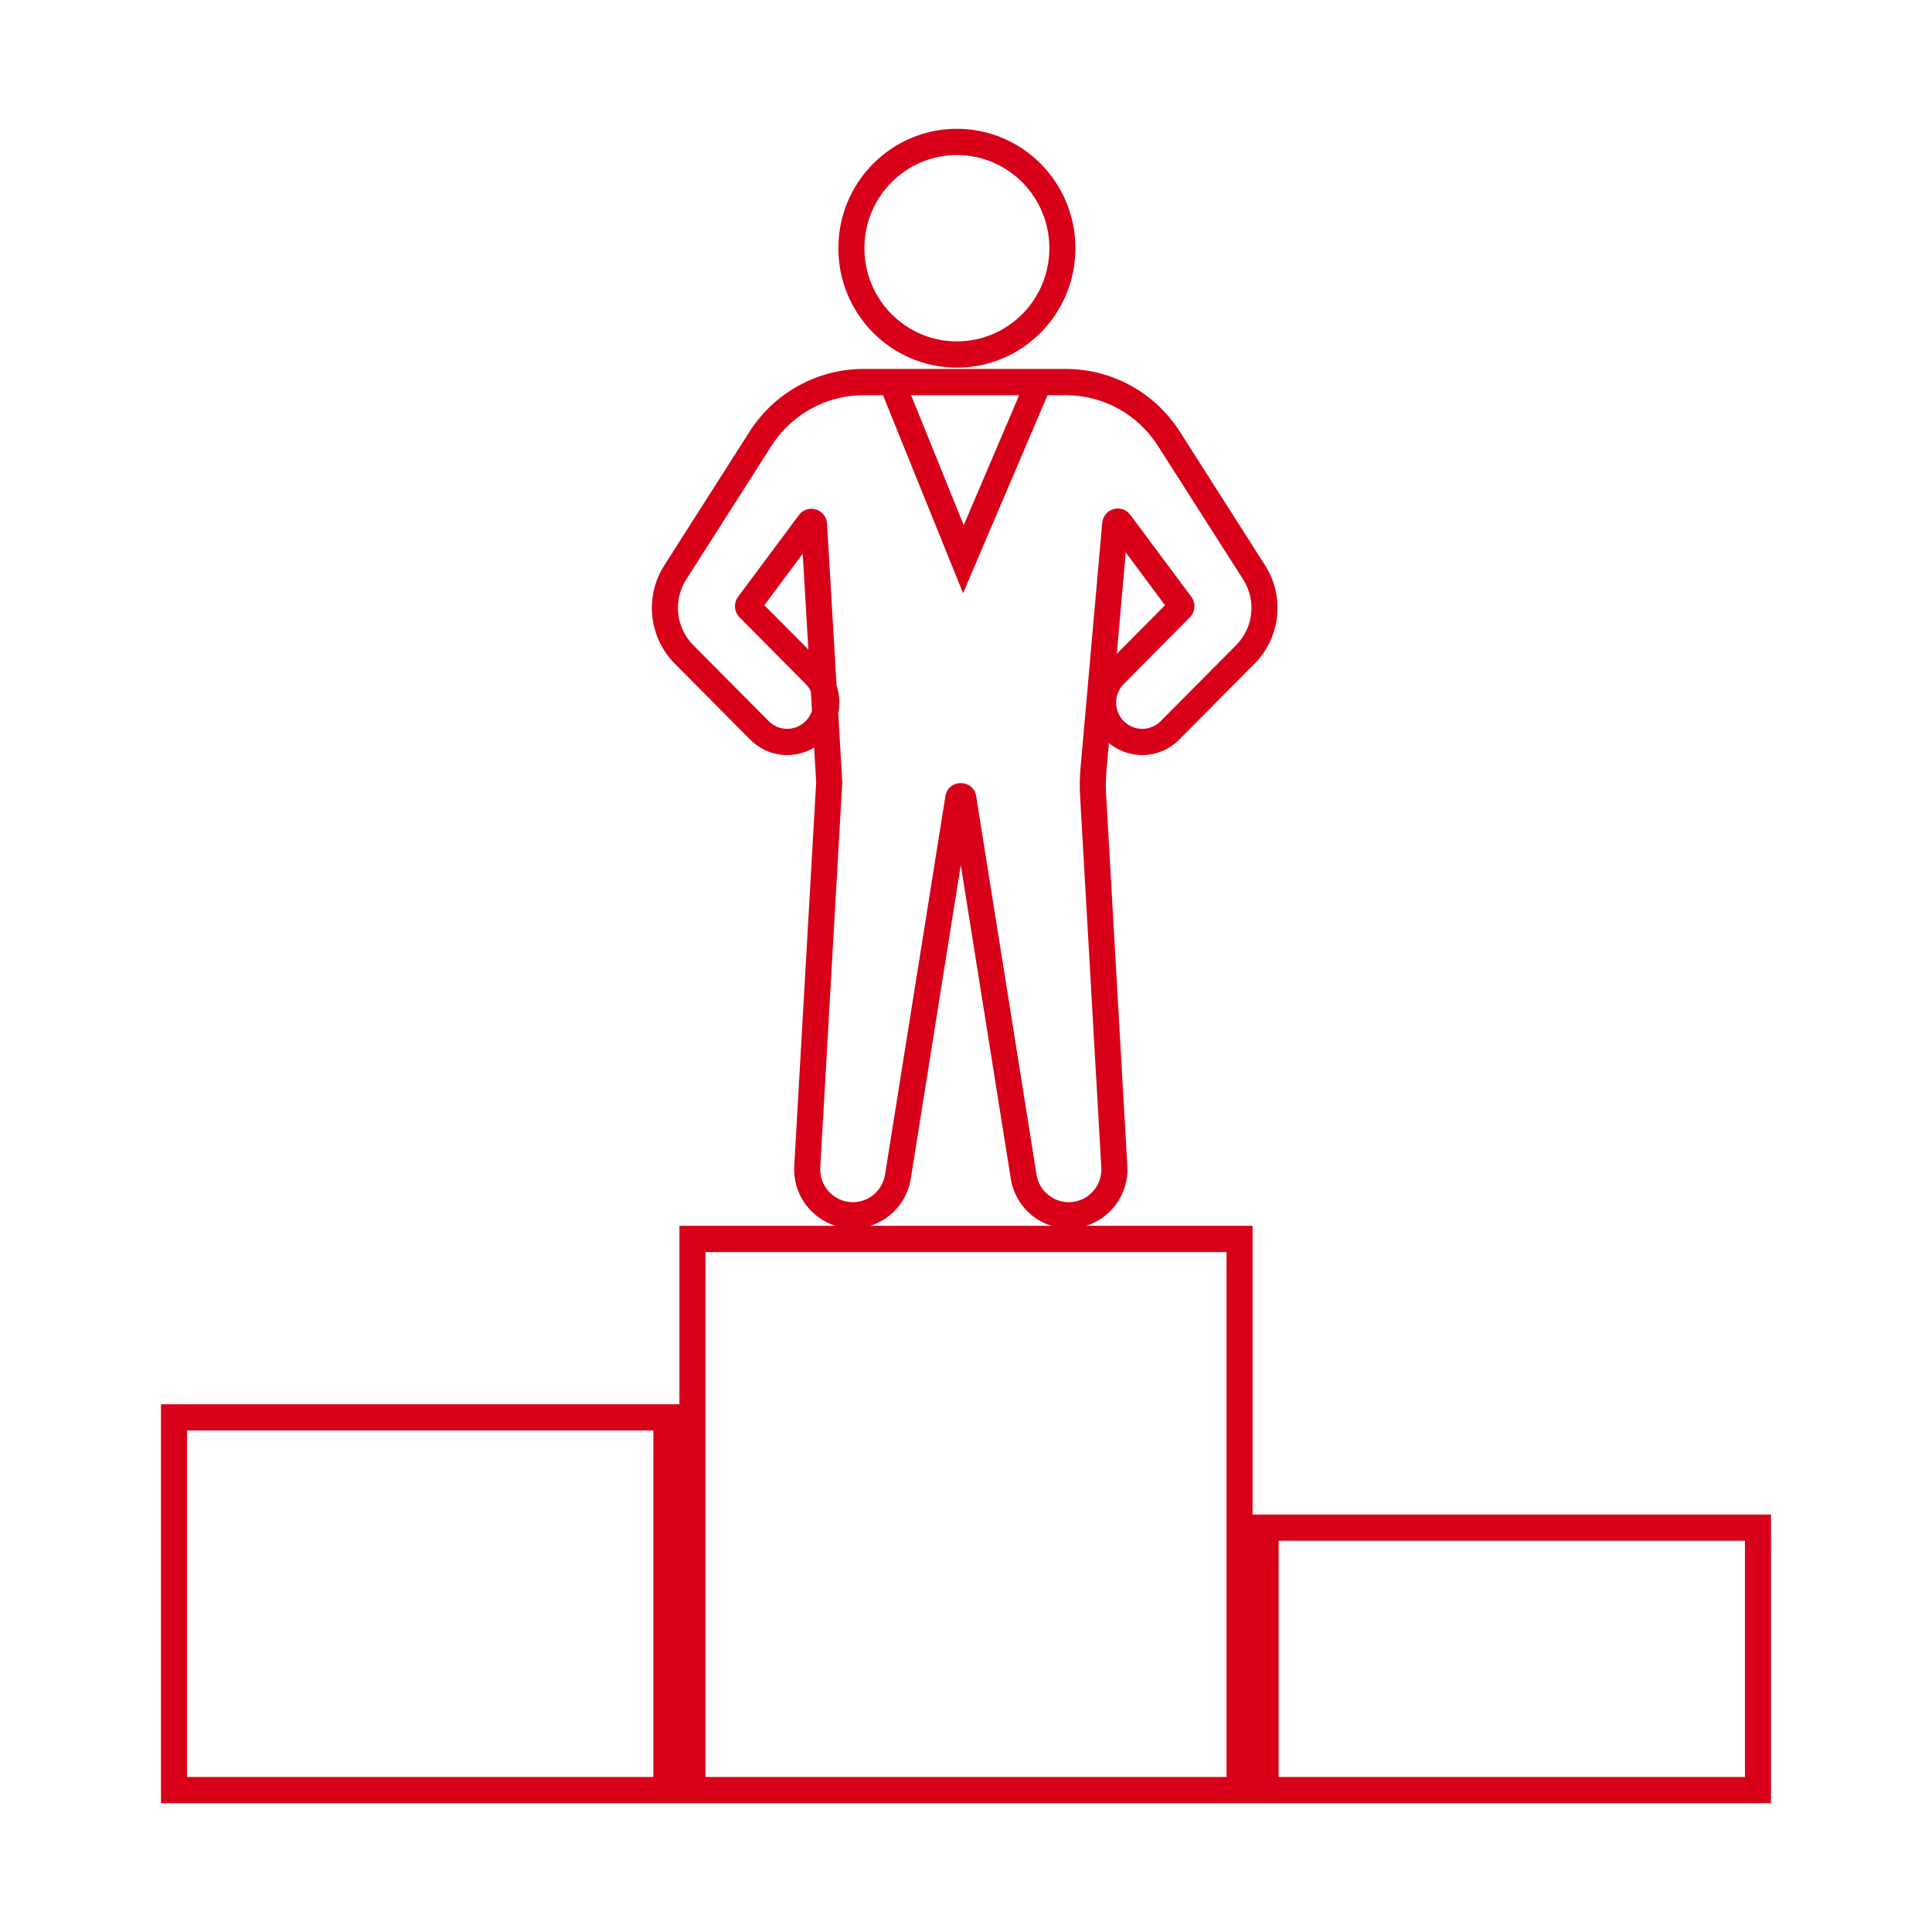 <svg width="60" height="60" viewBox="0 0 60 60" fill="none" xmlns="http://www.w3.org/2000/svg">
<path fill-rule="evenodd" clip-rule="evenodd" d="M29.717 10.602C31.303 10.602 32.589 9.306 32.589 7.708C32.589 6.11 31.303 4.815 29.717 4.815C28.131 4.815 26.845 6.11 26.845 7.708C26.845 9.306 28.131 10.602 29.717 10.602ZM29.717 11.417C31.75 11.417 33.398 9.757 33.398 7.708C33.398 5.66 31.75 4 29.717 4C27.684 4 26.036 5.66 26.036 7.708C26.036 9.757 27.684 11.417 29.717 11.417ZM26.818 12.273C25.661 12.273 24.584 12.865 23.959 13.846L21.31 17.999C20.899 18.644 20.989 19.491 21.527 20.033L23.873 22.395C24.203 22.728 24.742 22.712 25.053 22.36C25.128 22.275 25.183 22.178 25.216 22.075L25.181 21.47C25.142 21.386 25.088 21.308 25.02 21.24L22.967 19.172C22.797 19 22.777 18.727 22.922 18.533L24.811 15.996C25.082 15.632 25.657 15.806 25.684 16.26L25.981 21.292C26.074 21.57 26.091 21.869 26.032 22.156L26.158 24.294L25.474 36.256C25.441 36.842 25.903 37.335 26.486 37.335C26.983 37.335 27.407 36.971 27.486 36.476L29.359 24.731C29.446 24.182 30.23 24.182 30.317 24.731L32.19 36.476C32.269 36.971 32.693 37.335 33.191 37.335C33.773 37.335 34.236 36.842 34.202 36.256L33.543 24.718C33.526 24.432 33.531 24.145 33.556 23.86L34.23 16.238C34.27 15.792 34.835 15.63 35.102 15.988L36.997 18.533C37.142 18.727 37.122 19 36.952 19.172L34.899 21.24C34.596 21.546 34.581 22.037 34.866 22.36C35.176 22.712 35.716 22.728 36.046 22.395L38.392 20.033C38.93 19.491 39.02 18.644 38.609 17.999L35.96 13.846C35.335 12.865 34.258 12.273 33.101 12.273H32.532L29.909 18.422L27.422 12.273H26.818ZM28.296 12.273L29.929 16.311L31.651 12.273H28.296ZM25.284 23.215C24.663 23.593 23.841 23.516 23.301 22.972L20.955 20.609C20.148 19.796 20.012 18.526 20.63 17.558L23.278 13.405C24.052 12.191 25.386 11.458 26.818 11.458H33.101C34.533 11.458 35.867 12.191 36.641 13.405L39.289 17.558C39.907 18.526 39.771 19.796 38.964 20.609L36.618 22.972C36.018 23.576 35.07 23.604 34.438 23.074L34.362 23.932C34.34 24.178 34.337 24.425 34.351 24.671L35.01 36.209C35.059 37.074 34.508 37.827 33.73 38.069H38.9V47.035H55V56H38.9H21.1H5V43.611H21.1V38.069H25.947C25.168 37.827 24.617 37.074 24.666 36.209L25.347 24.295L25.284 23.215ZM32.653 38.069C32.005 37.867 31.503 37.31 31.391 36.606L29.838 26.865L28.285 36.606C28.173 37.31 27.672 37.867 27.024 38.069H32.653ZM34.683 20.305L36.181 18.796L34.961 17.157L34.683 20.305ZM25.104 20.172L24.929 17.196L23.738 18.796L25.104 20.172ZM21.909 38.884H38.091V55.185H21.909V38.884ZM20.291 44.426H5.809V55.185H20.291V44.426ZM39.709 47.849H54.191V55.185H39.709V47.849Z" fill="#D80019"/>
</svg>
